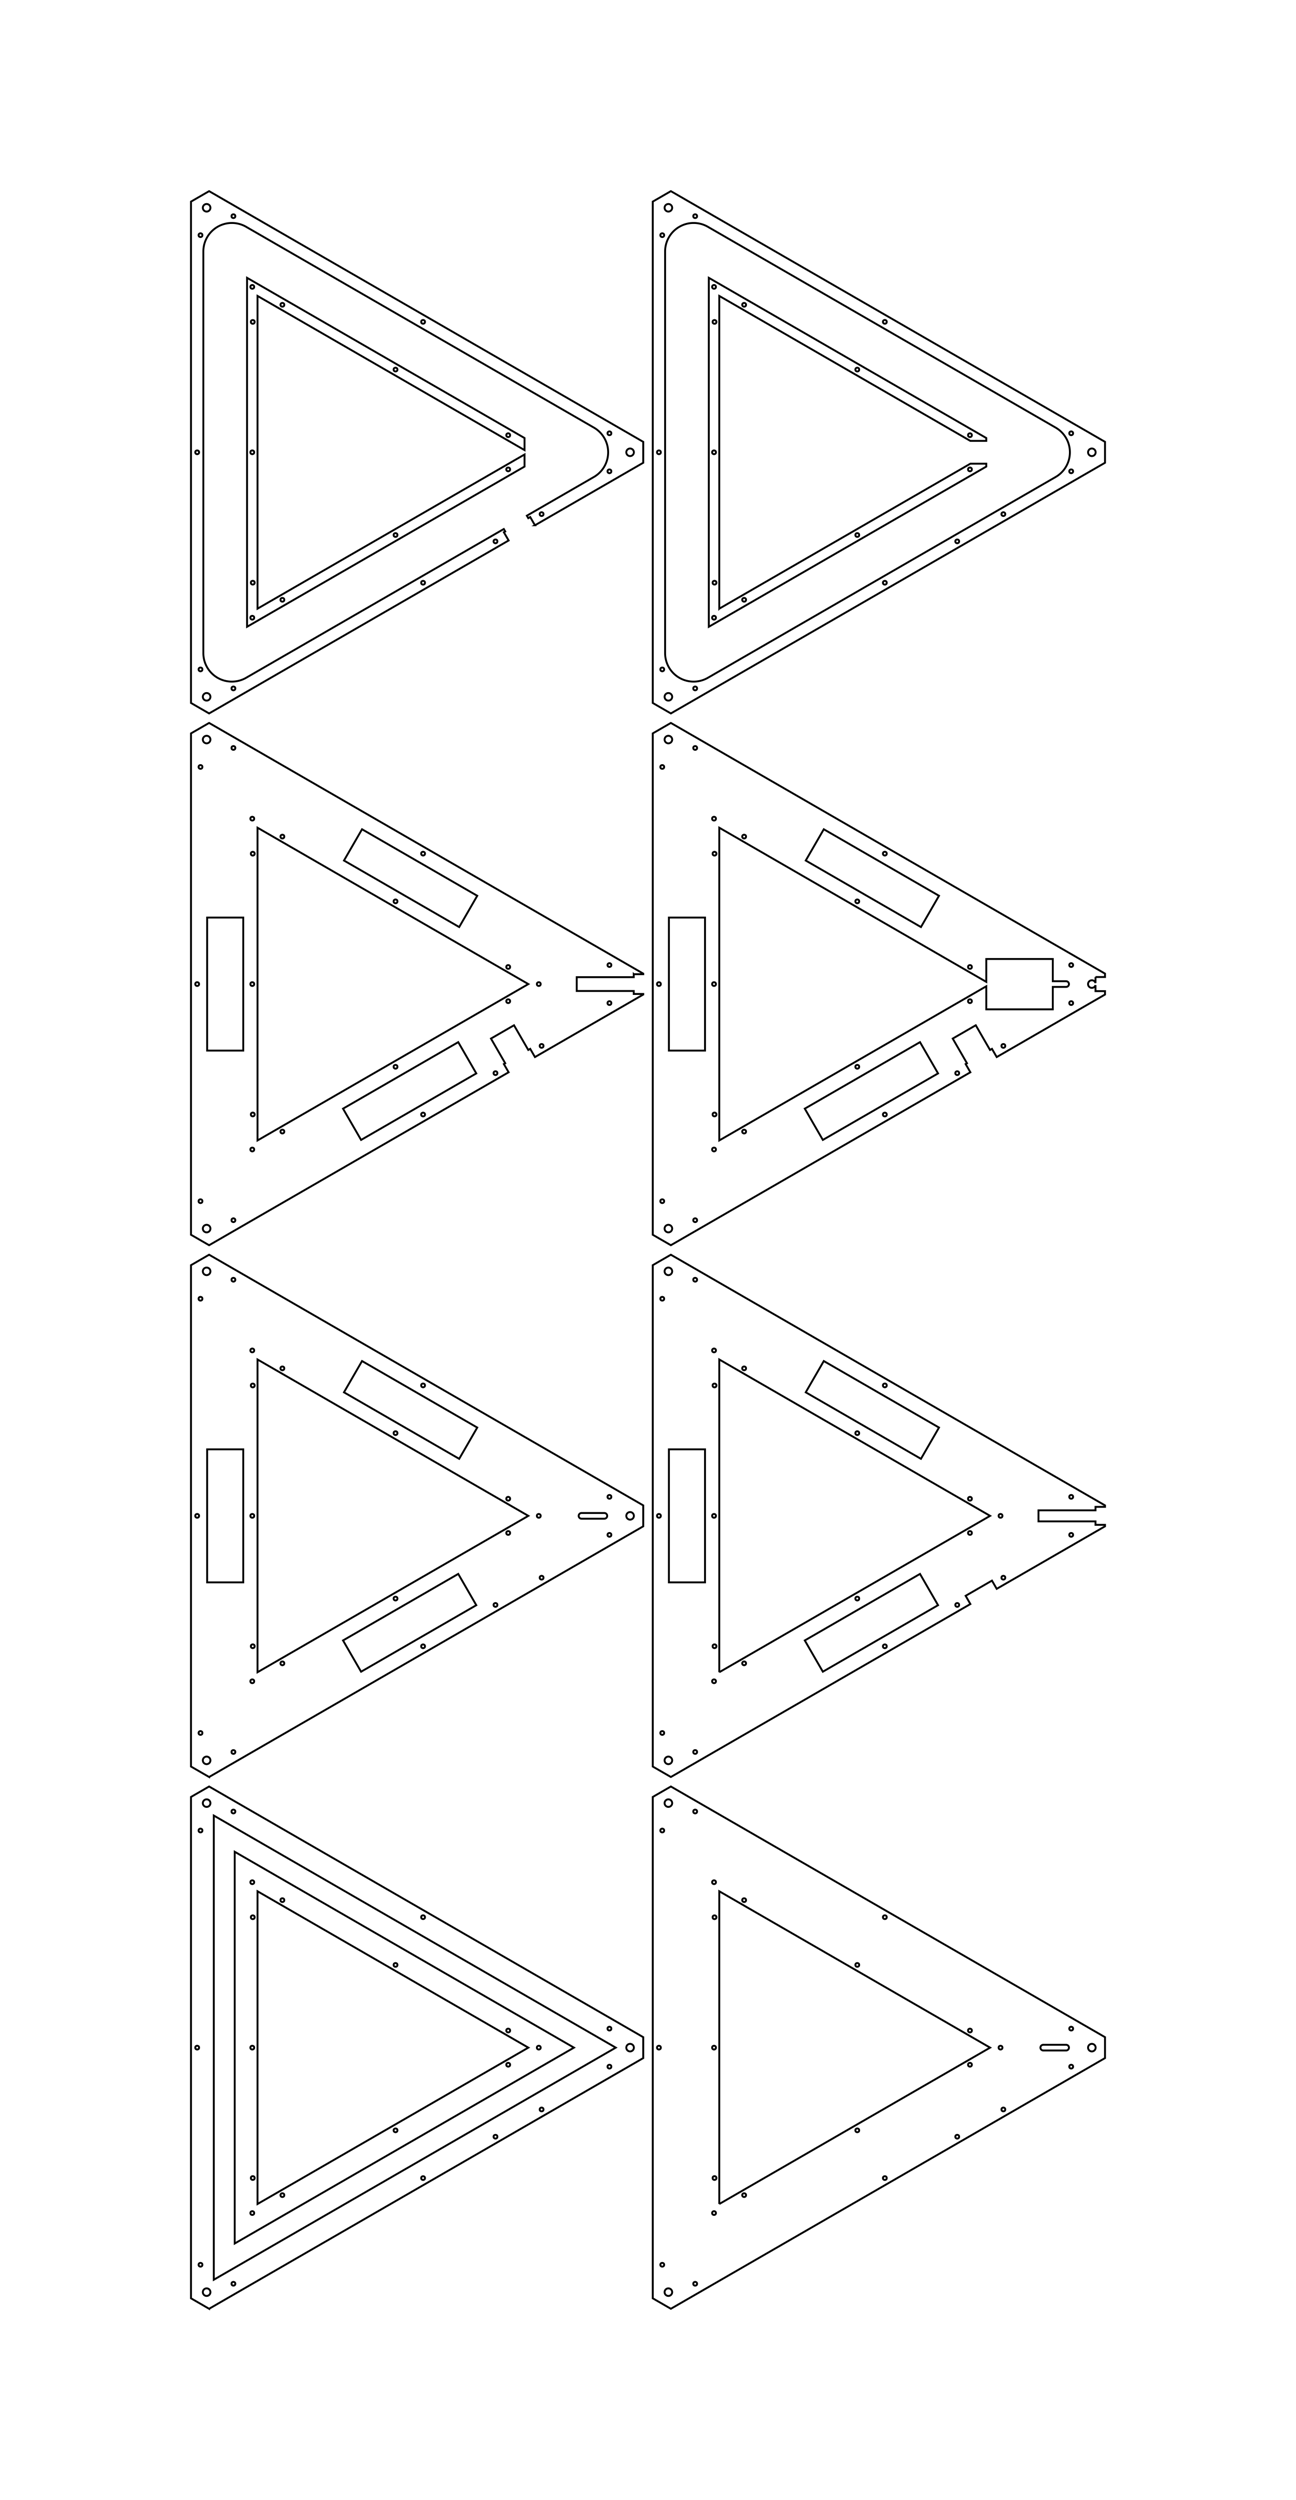 <?xml version="1.0" encoding="UTF-8" standalone="no"?>
<svg
   xmlns:lc="http://www.librecad.org"
   xmlns:dc="http://purl.org/dc/elements/1.1/"
   xmlns:cc="http://creativecommons.org/ns#"
   xmlns:rdf="http://www.w3.org/1999/02/22-rdf-syntax-ns#"
   xmlns:svg="http://www.w3.org/2000/svg"
   xmlns="http://www.w3.org/2000/svg"
   version="1.1"
   id="svg4434"
   viewBox="0 0 681.947 1315.308"
   height="1315.308mm"
   width="681.947mm">
  <defs
     id="defs4960" />
  <g
     transform="translate(18,237.971)"
     lc:blockname="MYLAYER"
     id="g4440"
     style="fill:none;stroke:#000000;stroke-width:1">
    <g
       lc:layername="0"
       lc:is_locked="false"
       lc:is_construction="false"
       id="g4442"
       style="fill:none;stroke:#000000;stroke-width:1" />
    <g
       lc:layername="Body_Slices"
       lc:is_locked="false"
       lc:is_construction="false"
       id="g4444"
       style="fill:none;stroke:#000000;stroke-width:1">
      <path
         d="m 92.026,976.759 -9.526,-5.5 0,-263.788 9.526,-5.5 228.447,131.894 0,11 -228.447,131.894 z"
         id="path4446" />
      <path
         d="m 94.5,717.256 0,244.219 L 306,839.365 94.5,717.256 Z"
         id="path4448" />
      <circle
         cx="302.68"
         cy="829.365"
         r="1"
         id="circle4450" />
      <circle
         cx="302.68"
         cy="849.365"
         r="1"
         id="circle4452" />
      <circle
         cx="85.75"
         cy="839.365"
         r="1"
         id="circle4454" />
      <circle
         cx="87.5"
         cy="725.131"
         r="1"
         id="circle4456" />
      <circle
         cx="90.725"
         cy="710.717"
         r="2"
         id="circle4458" />
      <circle
         cx="104.821"
         cy="963.599"
         r="1"
         id="circle4460" />
      <circle
         cx="87.5"
         cy="953.599"
         r="1"
         id="circle4462" />
      <circle
         cx="104.821"
         cy="715.131"
         r="1"
         id="circle4464" />
      <circle
         cx="266.99"
         cy="871.894"
         r="1"
         id="circle4466" />
      <circle
         cx="204.625"
         cy="770.733"
         r="1"
         id="circle4468" />
      <circle
         cx="204.625"
         cy="907.998"
         r="1"
         id="circle4470" />
      <circle
         cx="242.718"
         cy="886.228"
         r="1"
         id="circle4472" />
      <circle
         cx="90.725"
         cy="968.013"
         r="2"
         id="circle4474" />
      <circle
         cx="313.55"
         cy="839.365"
         r="2"
         id="circle4476" />
      <path
         d="M 105.5,942.422 284,839.365 105.5,736.308 l 0,206.114 z"
         id="path4478" />
      <circle
         cx="114.75"
         cy="839.365"
         r="1"
         id="circle4480" />
      <circle
         cx="265.5"
         cy="839.365"
         r="1"
         id="circle4482" />
      <circle
         cx="115"
         cy="770.763"
         r="1"
         id="circle4484" />
      <circle
         cx="130.588"
         cy="761.763"
         r="1"
         id="circle4486" />
      <circle
         cx="114.75"
         cy="752.33"
         r="1"
         id="circle4488" />
      <circle
         cx="249.412"
         cy="848.365"
         r="1"
         id="circle4490" />
      <circle
         cx="114.75"
         cy="926.401"
         r="1"
         id="circle4492" />
      <circle
         cx="115"
         cy="907.968"
         r="1"
         id="circle4494" />
      <path
         d="M 117.5,921.638 260,839.365 117.5,757.093 l 0,164.545 z"
         id="path4496" />
      <circle
         cx="190.125"
         cy="882.883"
         r="1"
         id="circle4498" />
      <circle
         cx="249.412"
         cy="830.365"
         r="1"
         id="circle4500" />
      <circle
         cx="190.125"
         cy="795.847"
         r="1"
         id="circle4502" />
      <circle
         cx="130.588"
         cy="916.968"
         r="1"
         id="circle4504" />
    </g>
  </g>
  <g
     transform="translate(18,237.971)"
     lc:blockname="MYLAYER004"
     id="g4506"
     style="fill:none;stroke:#000000;stroke-width:1">
    <g
       lc:layername="0"
       lc:is_locked="false"
       lc:is_construction="false"
       id="g4508"
       style="fill:none;stroke:#000000;stroke-width:1" />
    <g
       lc:layername="Body_Slices"
       lc:is_locked="false"
       lc:is_construction="false"
       id="g4510"
       style="fill:none;stroke:#000000;stroke-width:1">
      <path
         d="m 315.474,274.587 0,1.568 -30,0 0,7.266 30,0 0,1.568 5,0 0,0.299 -56.984,32.9 -2.5,-4.33 -1.021,0.59 -7.5,-12.99 -12.124,7 7.5,12.99 -0.711,0.41 2.5,4.33 -157.607,90.994 -9.526,-5.5 0,-263.788 9.526,-5.5 228.447,131.894 0,0.299 -5,0 z"
         id="path4512" />
      <circle
         cx="85.75"
         cy="279.788"
         r="1"
         id="circle4514" />
      <circle
         cx="87.5"
         cy="394.022"
         r="1"
         id="circle4516" />
      <circle
         cx="115"
         cy="348.391"
         r="1"
         id="circle4518" />
      <circle
         cx="302.68"
         cy="269.788"
         r="1"
         id="circle4520" />
      <circle
         cx="90.725"
         cy="408.436"
         r="2"
         id="circle4522" />
      <circle
         cx="104.821"
         cy="404.022"
         r="1"
         id="circle4524" />
      <circle
         cx="130.588"
         cy="357.391"
         r="1"
         id="circle4526" />
      <circle
         cx="115"
         cy="211.186"
         r="1"
         id="circle4528" />
      <circle
         cx="114.75"
         cy="366.824"
         r="1"
         id="circle4530" />
      <circle
         cx="302.68"
         cy="289.788"
         r="1"
         id="circle4532" />
      <path
         d="m 110,244.788 -19,0 0,70 19,0 0,-70 z"
         id="path4534" />
      <circle
         cx="114.75"
         cy="279.788"
         r="1"
         id="circle4536" />
      <circle
         cx="130.588"
         cy="202.186"
         r="1"
         id="circle4538" />
      <circle
         cx="249.412"
         cy="288.788"
         r="1"
         id="circle4540" />
      <path
         d="M 117.5,362.061 260,279.788 117.5,197.516 l 0,164.545 z"
         id="path4542" />
      <circle
         cx="242.718"
         cy="326.651"
         r="1"
         id="circle4544" />
      <path
         d="m 232.622,326.788 -9.5,-16.454 -60.622,35 9.5,16.454 60.622,-35 z"
         id="path4546" />
      <circle
         cx="204.625"
         cy="348.421"
         r="1"
         id="circle4548" />
      <circle
         cx="190.125"
         cy="323.306"
         r="1"
         id="circle4550" />
      <path
         d="m 223.622,249.788 9.5,-16.454 -60.622,-35 -9.5,16.454 60.622,35 z"
         id="path4552" />
      <circle
         cx="190.125"
         cy="236.271"
         r="1"
         id="circle4554" />
      <circle
         cx="204.625"
         cy="211.156"
         r="1"
         id="circle4556" />
      <circle
         cx="249.412"
         cy="270.788"
         r="1"
         id="circle4558" />
      <circle
         cx="265.5"
         cy="279.788"
         r="1"
         id="circle4560" />
      <circle
         cx="266.99"
         cy="312.317"
         r="1"
         id="circle4562" />
      <circle
         cx="104.821"
         cy="155.554"
         r="1"
         id="circle4564" />
      <circle
         cx="114.75"
         cy="192.753"
         r="1"
         id="circle4566" />
      <circle
         cx="87.5"
         cy="165.554"
         r="1"
         id="circle4568" />
      <circle
         cx="90.725"
         cy="151.14"
         r="2"
         id="circle4570" />
    </g>
  </g>
  <g
     transform="translate(18,237.971)"
     lc:blockname="MYLAYER003"
     id="g4572"
     style="fill:none;stroke:#000000;stroke-width:1">
    <g
       lc:layername="0"
       lc:is_locked="false"
       lc:is_construction="false"
       id="g4574"
       style="fill:none;stroke:#000000;stroke-width:1" />
    <g
       lc:layername="Body_Slices"
       lc:is_locked="false"
       lc:is_construction="false"
       id="g4576"
       style="fill:none;stroke:#000000;stroke-width:1">
      <path
         d="m 558.447,554.851 0,1.826 -30,0 0,5.798 30,0 0,1.826 5,0 0,0.775 -56.984,32.9 -2.5,-4.33 -13.856,8 2.5,4.33 L 335,696.971 l -9.526,-5.5 0,-263.788 9.526,-5.5 228.447,131.894 0,0.775 -5,0 z"
         id="path4578" />
      <circle
         cx="357.974"
         cy="628.179"
         r="1"
         id="circle4580" />
      <circle
         cx="509.964"
         cy="592.106"
         r="1"
         id="circle4582" />
      <circle
         cx="357.724"
         cy="472.541"
         r="1"
         id="circle4584" />
      <circle
         cx="545.653"
         cy="569.577"
         r="1"
         id="circle4586" />
      <circle
         cx="357.974"
         cy="490.974"
         r="1"
         id="circle4588" />
      <circle
         cx="347.794"
         cy="435.343"
         r="1"
         id="circle4590" />
      <circle
         cx="333.699"
         cy="688.225"
         r="2"
         id="circle4592" />
      <circle
         cx="373.562"
         cy="637.179"
         r="1"
         id="circle4594" />
      <circle
         cx="357.724"
         cy="646.612"
         r="1"
         id="circle4596" />
      <circle
         cx="508.474"
         cy="559.577"
         r="1"
         id="circle4598" />
      <circle
         cx="330.474"
         cy="673.811"
         r="1"
         id="circle4600" />
      <circle
         cx="357.724"
         cy="559.577"
         r="1"
         id="circle4602" />
      <circle
         cx="433.099"
         cy="603.095"
         r="1"
         id="circle4604" />
      <circle
         cx="447.599"
         cy="628.209"
         r="1"
         id="circle4606" />
      <path
         d="m 475.596,606.577 -9.5,-16.454 -60.622,35 9.5,16.454 60.622,-35 z"
         id="path4608" />
      <circle
         cx="373.562"
         cy="481.974"
         r="1"
         id="circle4610" />
      <circle
         cx="433.099"
         cy="516.059"
         r="1"
         id="circle4612" />
      <circle
         cx="447.599"
         cy="490.944"
         r="1"
         id="circle4614" />
      <path
         d="m 466.596,529.577 9.5,-16.454 -60.622,-35 -9.5,16.454 60.622,35 z"
         id="path4616" />
      <circle
         cx="347.794"
         cy="683.811"
         r="1"
         id="circle4618" />
      <path
         d="m 352.974,524.577 -19,0 0,70 19,0 0,-70 z"
         id="path4620" />
      <circle
         cx="330.474"
         cy="445.343"
         r="1"
         id="circle4622" />
      <circle
         cx="328.724"
         cy="559.577"
         r="1"
         id="circle4624" />
      <circle
         cx="492.385"
         cy="550.577"
         r="1"
         id="circle4626" />
      <path
         d="m 360.474,641.849 142.5,-82.272 -142.5,-82.272 0,164.545 z"
         id="path4628" />
      <circle
         cx="492.385"
         cy="568.577"
         r="1"
         id="circle4630" />
      <circle
         cx="485.692"
         cy="606.44"
         r="1"
         id="circle4632" />
      <circle
         cx="333.699"
         cy="430.929"
         r="2"
         id="circle4634" />
      <circle
         cx="545.653"
         cy="549.577"
         r="1"
         id="circle4636" />
    </g>
  </g>
  <g
     transform="translate(18,237.971)"
     lc:blockname="MYLAYER002"
     id="g4638"
     style="fill:none;stroke:#000000;stroke-width:1">
    <g
       lc:layername="0"
       lc:is_locked="false"
       lc:is_construction="false"
       id="g4640"
       style="fill:none;stroke:#000000;stroke-width:1" />
    <g
       lc:layername="Body_Slices"
       lc:is_locked="false"
       lc:is_construction="false"
       id="g4642"
       style="fill:none;stroke:#000000;stroke-width:1">
      <path
         d="m 92.026,696.971 -9.526,-5.5 0,-263.788 9.526,-5.5 228.447,131.894 0,11 -228.447,131.894 z"
         id="path4644" />
      <circle
         cx="204.625"
         cy="490.944"
         r="1"
         id="circle4646" />
      <circle
         cx="302.68"
         cy="569.577"
         r="1"
         id="circle4648" />
      <circle
         cx="313.55"
         cy="559.577"
         r="2"
         id="circle4650" />
      <circle
         cx="114.75"
         cy="472.541"
         r="1"
         id="circle4652" />
      <circle
         cx="87.5"
         cy="673.811"
         r="1"
         id="circle4654" />
      <path
         d="m 300,558.077 -12,0 a 1.5,1.5 0 0 0 0,3 l 12,0 a 1.5,1.5 0 0 0 0,-3 z"
         id="path4656" />
      <path
         d="m 110,524.577 -19,0 0,70 19,0 0,-70 z"
         id="path4658" />
      <circle
         cx="130.588"
         cy="637.179"
         r="1"
         id="circle4660" />
      <circle
         cx="104.821"
         cy="435.343"
         r="1"
         id="circle4662" />
      <circle
         cx="90.725"
         cy="430.929"
         r="2"
         id="circle4664" />
      <circle
         cx="302.68"
         cy="549.577"
         r="1"
         id="circle4666" />
      <circle
         cx="87.5"
         cy="445.343"
         r="1"
         id="circle4668" />
      <path
         d="m 223.622,529.577 9.5,-16.454 -60.622,-35 -9.5,16.454 60.622,35 z"
         id="path4670" />
      <circle
         cx="249.412"
         cy="550.577"
         r="1"
         id="circle4672" />
      <circle
         cx="266.99"
         cy="592.106"
         r="1"
         id="circle4674" />
      <circle
         cx="265.5"
         cy="559.577"
         r="1"
         id="circle4676" />
      <path
         d="m 232.622,606.577 -9.5,-16.454 -60.622,35 9.5,16.454 60.622,-35 z"
         id="path4678" />
      <circle
         cx="190.125"
         cy="603.095"
         r="1"
         id="circle4680" />
      <circle
         cx="204.625"
         cy="628.209"
         r="1"
         id="circle4682" />
      <path
         d="M 117.5,641.849 260,559.577 117.5,477.304 l 0,164.545 z"
         id="path4684" />
      <circle
         cx="249.412"
         cy="568.577"
         r="1"
         id="circle4686" />
      <circle
         cx="242.718"
         cy="606.44"
         r="1"
         id="circle4688" />
      <circle
         cx="190.125"
         cy="516.059"
         r="1"
         id="circle4690" />
      <circle
         cx="130.588"
         cy="481.974"
         r="1"
         id="circle4692" />
      <circle
         cx="115"
         cy="490.974"
         r="1"
         id="circle4694" />
      <circle
         cx="115"
         cy="628.179"
         r="1"
         id="circle4696" />
      <circle
         cx="114.75"
         cy="559.577"
         r="1"
         id="circle4698" />
      <circle
         cx="90.725"
         cy="688.225"
         r="2"
         id="circle4700" />
      <circle
         cx="104.821"
         cy="683.811"
         r="1"
         id="circle4702" />
      <circle
         cx="114.75"
         cy="646.612"
         r="1"
         id="circle4704" />
      <circle
         cx="85.75"
         cy="559.577"
         r="1"
         id="circle4706" />
    </g>
  </g>
  <g
     transform="translate(18,237.971)"
     lc:blockname="MYLAYER001"
     id="g4708"
     style="fill:none;stroke:#000000;stroke-width:1">
    <g
       lc:layername="0"
       lc:is_locked="false"
       lc:is_construction="false"
       id="g4710"
       style="fill:none;stroke:#000000;stroke-width:1" />
    <g
       lc:layername="Body_Slices"
       lc:is_locked="false"
       lc:is_construction="false"
       id="g4712"
       style="fill:none;stroke:#000000;stroke-width:1">
      <path
         d="m 335,976.759 -9.526,-5.5 0,-263.788 9.526,-5.5 228.447,131.894 0,11 L 335,976.759 Z"
         id="path4714" />
      <circle
         cx="545.653"
         cy="829.365"
         r="1"
         id="circle4716" />
      <circle
         cx="508.474"
         cy="839.365"
         r="1"
         id="circle4718" />
      <path
         d="m 542.974,837.865 -12,0 a 1.5,1.5 0 0 0 0,3 l 12,0 a 1.5,1.5 0 0 0 0,-3 z"
         id="path4720" />
      <circle
         cx="357.974"
         cy="770.763"
         r="1"
         id="circle4722" />
      <circle
         cx="347.794"
         cy="715.131"
         r="1"
         id="circle4724" />
      <circle
         cx="492.385"
         cy="848.365"
         r="1"
         id="circle4726" />
      <circle
         cx="485.692"
         cy="886.228"
         r="1"
         id="circle4728" />
      <circle
         cx="447.599"
         cy="770.733"
         r="1"
         id="circle4730" />
      <circle
         cx="333.699"
         cy="968.013"
         r="2"
         id="circle4732" />
      <circle
         cx="357.724"
         cy="752.33"
         r="1"
         id="circle4734" />
      <circle
         cx="330.474"
         cy="953.599"
         r="1"
         id="circle4736" />
      <circle
         cx="328.724"
         cy="839.365"
         r="1"
         id="circle4738" />
      <circle
         cx="556.524"
         cy="839.365"
         r="2"
         id="circle4740" />
      <circle
         cx="545.653"
         cy="849.365"
         r="1"
         id="circle4742" />
      <circle
         cx="492.385"
         cy="830.365"
         r="1"
         id="circle4744" />
      <path
         d="m 360.474,921.638 142.5,-82.272 -142.5,-82.272 0,164.545 z"
         id="path4746" />
      <circle
         cx="433.099"
         cy="882.883"
         r="1"
         id="circle4748" />
      <circle
         cx="447.599"
         cy="907.998"
         r="1"
         id="circle4750" />
      <circle
         cx="373.562"
         cy="761.763"
         r="1"
         id="circle4752" />
      <circle
         cx="433.099"
         cy="795.847"
         r="1"
         id="circle4754" />
      <circle
         cx="373.562"
         cy="916.968"
         r="1"
         id="circle4756" />
      <circle
         cx="509.964"
         cy="871.894"
         r="1"
         id="circle4758" />
      <circle
         cx="347.794"
         cy="963.599"
         r="1"
         id="circle4760" />
      <circle
         cx="357.974"
         cy="907.968"
         r="1"
         id="circle4762" />
      <circle
         cx="357.724"
         cy="926.401"
         r="1"
         id="circle4764" />
      <circle
         cx="357.724"
         cy="839.365"
         r="1"
         id="circle4766" />
      <circle
         cx="330.474"
         cy="725.131"
         r="1"
         id="circle4768" />
      <circle
         cx="333.699"
         cy="710.717"
         r="2"
         id="circle4770" />
    </g>
  </g>
  <g
     transform="translate(18,237.971)"
     lc:blockname="MYLAYER005"
     id="g4772"
     style="fill:none;stroke:#000000;stroke-width:1">
    <g
       lc:layername="0"
       lc:is_locked="false"
       lc:is_construction="false"
       id="g4774"
       style="fill:none;stroke:#000000;stroke-width:1" />
    <g
       lc:layername="Body_Slices"
       lc:is_locked="false"
       lc:is_construction="false"
       id="g4776"
       style="fill:none;stroke:#000000;stroke-width:1">
      <path
         d="m 558.447,276.076 0,3.166 a 2,2 0 1 0 0,1.093 l 0,3.166 5,0 0,1.788 -56.984,32.9 -2.5,-4.33 -1.021,0.59 -7.5,-12.99 -12.124,7 7.5,12.99 -0.711,0.41 2.5,4.33 L 335,417.183 l -9.526,-5.5 0,-263.788 9.526,-5.5 228.447,131.894 0,1.788 -5,0 z"
         id="path4778" />
      <circle
         cx="447.599"
         cy="211.156"
         r="1"
         id="circle4780" />
      <path
         d="m 466.596,249.788 9.5,-16.454 -60.622,-35 -9.5,16.454 60.622,35 z"
         id="path4782" />
      <circle
         cx="330.474"
         cy="165.554"
         r="1"
         id="circle4784" />
      <circle
         cx="347.794"
         cy="155.554"
         r="1"
         id="circle4786" />
      <circle
         cx="333.699"
         cy="408.436"
         r="2"
         id="circle4788" />
      <circle
         cx="357.974"
         cy="211.186"
         r="1"
         id="circle4790" />
      <circle
         cx="509.964"
         cy="312.317"
         r="1"
         id="circle4792" />
      <circle
         cx="545.653"
         cy="269.788"
         r="1"
         id="circle4794" />
      <circle
         cx="347.794"
         cy="404.022"
         r="1"
         id="circle4796" />
      <circle
         cx="492.385"
         cy="288.788"
         r="1"
         id="circle4798" />
      <circle
         cx="333.699"
         cy="151.14"
         r="2"
         id="circle4800" />
      <circle
         cx="373.562"
         cy="357.391"
         r="1"
         id="circle4802" />
      <path
         d="m 475.596,326.788 -9.5,-16.454 -60.622,35 9.5,16.454 60.622,-35 z"
         id="path4804" />
      <path
         d="m 500.974,266.588 35,0 0,11.7 7,0 a 1.5,1.5 0 1 1 0,3 l -7,0 0,11.8 -35,0 0,-12.145 -140.5,81.118 0,-164.545 140.5,81.118 0,-12.045 z"
         id="path4806" />
      <circle
         cx="373.562"
         cy="202.186"
         r="1"
         id="circle4808" />
      <circle
         cx="492.385"
         cy="270.788"
         r="1"
         id="circle4810" />
      <circle
         cx="433.099"
         cy="236.271"
         r="1"
         id="circle4812" />
      <circle
         cx="485.692"
         cy="326.651"
         r="1"
         id="circle4814" />
      <circle
         cx="447.599"
         cy="348.421"
         r="1"
         id="circle4816" />
      <circle
         cx="433.099"
         cy="323.306"
         r="1"
         id="circle4818" />
      <path
         d="m 352.974,244.788 -19,0 0,70 19,0 0,-70 z"
         id="path4820" />
      <circle
         cx="330.474"
         cy="394.022"
         r="1"
         id="circle4822" />
      <circle
         cx="357.724"
         cy="366.824"
         r="1"
         id="circle4824" />
      <circle
         cx="357.974"
         cy="348.391"
         r="1"
         id="circle4826" />
      <circle
         cx="328.724"
         cy="279.788"
         r="1"
         id="circle4828" />
      <circle
         cx="357.724"
         cy="279.788"
         r="1"
         id="circle4830" />
      <circle
         cx="357.724"
         cy="192.753"
         r="1"
         id="circle4832" />
      <circle
         cx="545.653"
         cy="289.788"
         r="1"
         id="circle4834" />
    </g>
  </g>
  <g
     transform="translate(18,237.971)"
     lc:blockname="MYLAYER007"
     id="g4836"
     style="fill:none;stroke:#000000;stroke-width:1">
    <g
       lc:layername="0"
       lc:is_locked="false"
       lc:is_construction="false"
       id="g4838"
       style="fill:none;stroke:#000000;stroke-width:1" />
    <g
       lc:layername="Body_Slices"
       lc:is_locked="false"
       lc:is_construction="false"
       id="g4840"
       style="fill:none;stroke:#000000;stroke-width:1">
      <path
         d="m 335,137.394 -9.526,-5.5 0,-263.788 9.526,-5.5 L 563.447,-5.5 l 0,11 L 335,137.394 Z"
         id="path4842" />
      <circle
         cx="328.724"
         cy="0"
         r="1"
         id="circle4844" />
      <circle
         cx="556.524"
         cy="0"
         r="2"
         id="circle4846" />
      <circle
         cx="333.699"
         cy="-128.648"
         r="2"
         id="circle4848" />
      <circle
         cx="347.794"
         cy="124.234"
         r="1"
         id="circle4850" />
      <circle
         cx="330.474"
         cy="114.234"
         r="1"
         id="circle4852" />
      <circle
         cx="485.692"
         cy="46.863"
         r="1"
         id="circle4854" />
      <circle
         cx="447.599"
         cy="68.633"
         r="1"
         id="circle4856" />
      <circle
         cx="447.599"
         cy="-68.633"
         r="1"
         id="circle4858" />
      <circle
         cx="347.794"
         cy="-124.234"
         r="1"
         id="circle4860" />
      <circle
         cx="330.474"
         cy="-114.234"
         r="1"
         id="circle4862" />
      <circle
         cx="509.964"
         cy="32.529"
         r="1"
         id="circle4864" />
      <circle
         cx="333.699"
         cy="128.648"
         r="2"
         id="circle4866" />
      <circle
         cx="545.653"
         cy="-10"
         r="1"
         id="circle4868" />
      <path
         d="m 331.974,-105.655 0,211.31 a 15,15 0 0 0 22.5,12.99 l 183,-105.655 a 15,15 0 0 0 0,-25.981 l -183,-105.655 a 15,15 0 0 0 -22.5,12.99 z"
         id="path4870" />
      <circle
         cx="545.653"
         cy="10"
         r="1"
         id="circle4872" />
      <path
         d="M 360.474,82.272 492.581,6 l 8.392,0 0,1.506 -146,84.293 0,-183.597 146,84.293 0,1.506 -8.392,0 -132.108,-76.272 0,164.545 z"
         id="path4874" />
      <circle
         cx="357.724"
         cy="87.036"
         r="1"
         id="circle4876" />
      <circle
         cx="357.724"
         cy="-87.036"
         r="1"
         id="circle4878" />
      <circle
         cx="433.099"
         cy="-43.518"
         r="1"
         id="circle4880" />
      <circle
         cx="357.974"
         cy="68.603"
         r="1"
         id="circle4882" />
      <circle
         cx="373.562"
         cy="77.603"
         r="1"
         id="circle4884" />
      <circle
         cx="433.099"
         cy="43.518"
         r="1"
         id="circle4886" />
      <circle
         cx="357.724"
         cy="0"
         r="1"
         id="circle4888" />
      <circle
         cx="373.562"
         cy="-77.603"
         r="1"
         id="circle4890" />
      <circle
         cx="357.974"
         cy="-68.603"
         r="1"
         id="circle4892" />
      <circle
         cx="492.385"
         cy="-9"
         r="1"
         id="circle4894" />
      <circle
         cx="492.385"
         cy="9"
         r="1"
         id="circle4896" />
    </g>
  </g>
  <g
     transform="translate(18,237.971)"
     lc:blockname="MYLAYER006"
     id="g4898"
     style="fill:none;stroke:#000000;stroke-width:1">
    <g
       lc:layername="0"
       lc:is_locked="false"
       lc:is_construction="false"
       id="g4900"
       style="fill:none;stroke:#000000;stroke-width:1" />
    <g
       lc:layername="Body_Slices"
       lc:is_locked="false"
       lc:is_construction="false"
       id="g4902"
       style="fill:none;stroke:#000000;stroke-width:1">
      <path
         d="m 263.49,38.4 -2.5,-4.33 -1.021,0.59 -0.75,-1.299 L 294.5,12.99 a 15,15 0 0 0 0,-25.981 L 111.5,-118.645 A 15,15 0 0 0 89,-105.655 l 0,211.31 a 15,15 0 0 0 22.5,12.99 l 135.594,-78.285 0.75,1.299 -0.711,0.41 2.5,4.33 -157.607,90.994 -9.526,-5.5 0,-263.788 9.526,-5.5 L 320.474,-5.5 l 0,11 -56.984,32.9 z"
         id="path4904" />
      <circle
         cx="87.5"
         cy="114.234"
         r="1"
         id="circle4906" />
      <circle
         cx="313.55"
         cy="0"
         r="2"
         id="circle4908" />
      <circle
         cx="87.5"
         cy="-114.234"
         r="1"
         id="circle4910" />
      <circle
         cx="204.625"
         cy="-68.633"
         r="1"
         id="circle4912" />
      <circle
         cx="85.75"
         cy="0"
         r="1"
         id="circle4914" />
      <circle
         cx="204.625"
         cy="68.633"
         r="1"
         id="circle4916" />
      <circle
         cx="242.718"
         cy="46.863"
         r="1"
         id="circle4918" />
      <circle
         cx="302.68"
         cy="10"
         r="1"
         id="circle4920" />
      <circle
         cx="266.99"
         cy="32.529"
         r="1"
         id="circle4922" />
      <circle
         cx="302.68"
         cy="-10"
         r="1"
         id="circle4924" />
      <circle
         cx="90.725"
         cy="-128.648"
         r="2"
         id="circle4926" />
      <circle
         cx="104.821"
         cy="-124.234"
         r="1"
         id="circle4928" />
      <circle
         cx="90.725"
         cy="128.648"
         r="2"
         id="circle4930" />
      <circle
         cx="104.821"
         cy="124.234"
         r="1"
         id="circle4932" />
      <path
         d="M 117.5,82.272 258,1.155 l 0,6.351 -146,84.293 0,-183.597 146,84.293 0,6.351 -140.5,-81.118 0,164.545 z"
         id="path4934" />
      <circle
         cx="115"
         cy="-68.603"
         r="1"
         id="circle4936" />
      <circle
         cx="115"
         cy="68.603"
         r="1"
         id="circle4938" />
      <circle
         cx="114.75"
         cy="87.036"
         r="1"
         id="circle4940" />
      <circle
         cx="130.588"
         cy="77.603"
         r="1"
         id="circle4942" />
      <circle
         cx="249.412"
         cy="9"
         r="1"
         id="circle4944" />
      <circle
         cx="249.412"
         cy="-9"
         r="1"
         id="circle4946" />
      <circle
         cx="130.588"
         cy="-77.603"
         r="1"
         id="circle4948" />
      <circle
         cx="114.75"
         cy="0"
         r="1"
         id="circle4950" />
      <circle
         cx="190.125"
         cy="43.518"
         r="1"
         id="circle4952" />
      <circle
         cx="190.125"
         cy="-43.518"
         r="1"
         id="circle4954" />
      <circle
         cx="114.75"
         cy="-87.036"
         r="1"
         id="circle4956" />
    </g>
  </g>
</svg>
